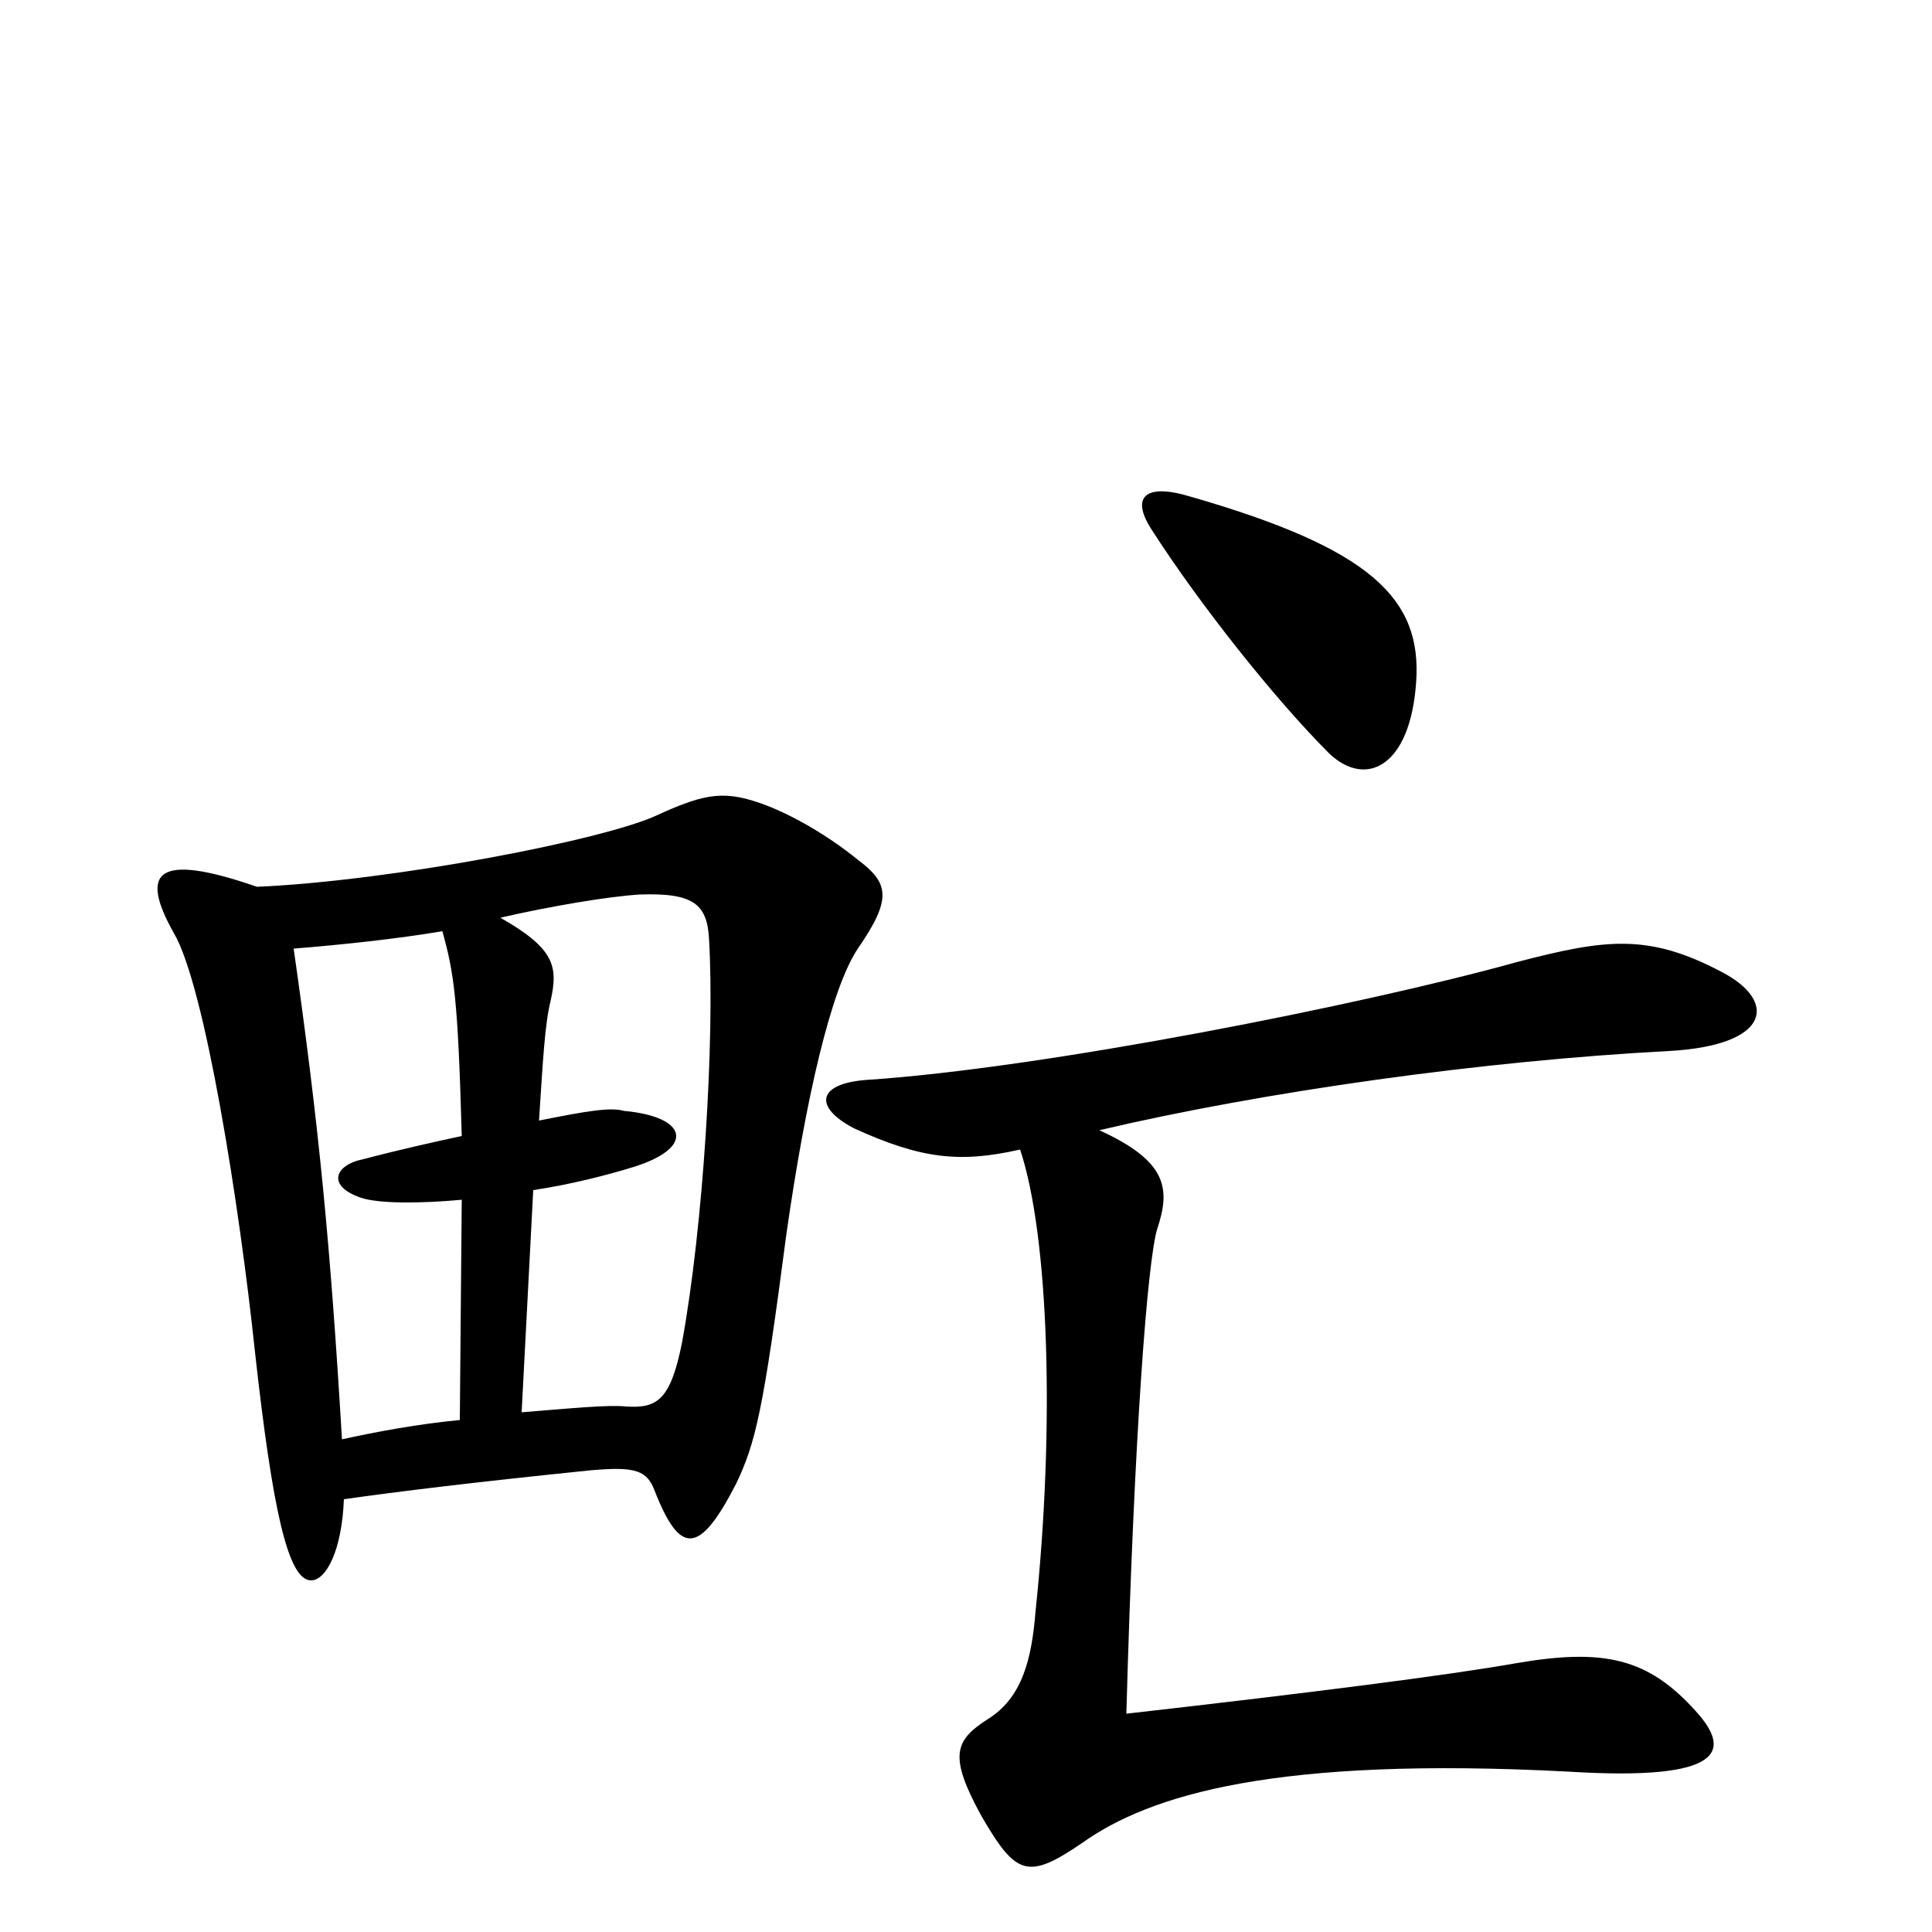 <svg xmlns="http://www.w3.org/2000/svg" viewBox="0 -1000 1000 1000">
	<path fill="#000000" d="M270 -269L276 -384C296 -387 315 -392 328 -396C360 -406 356 -422 323 -425C316 -427 304 -425 279 -420C281 -451 282 -470 285 -482C289 -500 287 -509 259 -525C285 -531 315 -536 331 -537C359 -538 366 -532 367 -514C370 -462 364 -365 353 -305C347 -275 340 -271 324 -272C315 -273 295 -271 270 -269ZM152 -509C177 -511 205 -514 229 -518C235 -496 237 -484 239 -412C225 -409 207 -405 188 -400C173 -397 169 -386 187 -380C196 -377 217 -377 239 -379L238 -265C217 -263 195 -259 177 -255C171 -356 165 -418 152 -509ZM178 -224C206 -228 247 -233 306 -239C329 -241 335 -239 339 -228C352 -195 362 -195 381 -232C391 -253 395 -269 407 -361C417 -431 430 -488 444 -509C462 -535 460 -543 444 -555C428 -568 410 -578 397 -583C376 -591 366 -590 340 -578C312 -565 202 -544 133 -541C81 -559 72 -549 90 -517C106 -490 124 -376 132 -300C141 -219 149 -182 161 -182C169 -182 177 -198 178 -224ZM528 -405C543 -360 546 -261 536 -166C534 -141 529 -121 511 -110C494 -99 491 -91 508 -60C526 -29 532 -27 560 -46C595 -71 660 -91 812 -83C893 -78 896 -94 878 -114C853 -142 830 -147 784 -139C750 -133 680 -124 583 -113C587 -258 594 -348 599 -364C606 -385 604 -399 569 -415C654 -435 768 -451 864 -456C917 -459 920 -482 891 -497C853 -517 831 -514 785 -502C706 -480 540 -447 448 -441C423 -439 421 -427 442 -416C477 -400 497 -398 528 -405ZM733 -647C736 -690 710 -716 616 -743C593 -750 585 -743 596 -726C621 -687 660 -638 688 -610C707 -592 730 -603 733 -647Z"/>
</svg>
